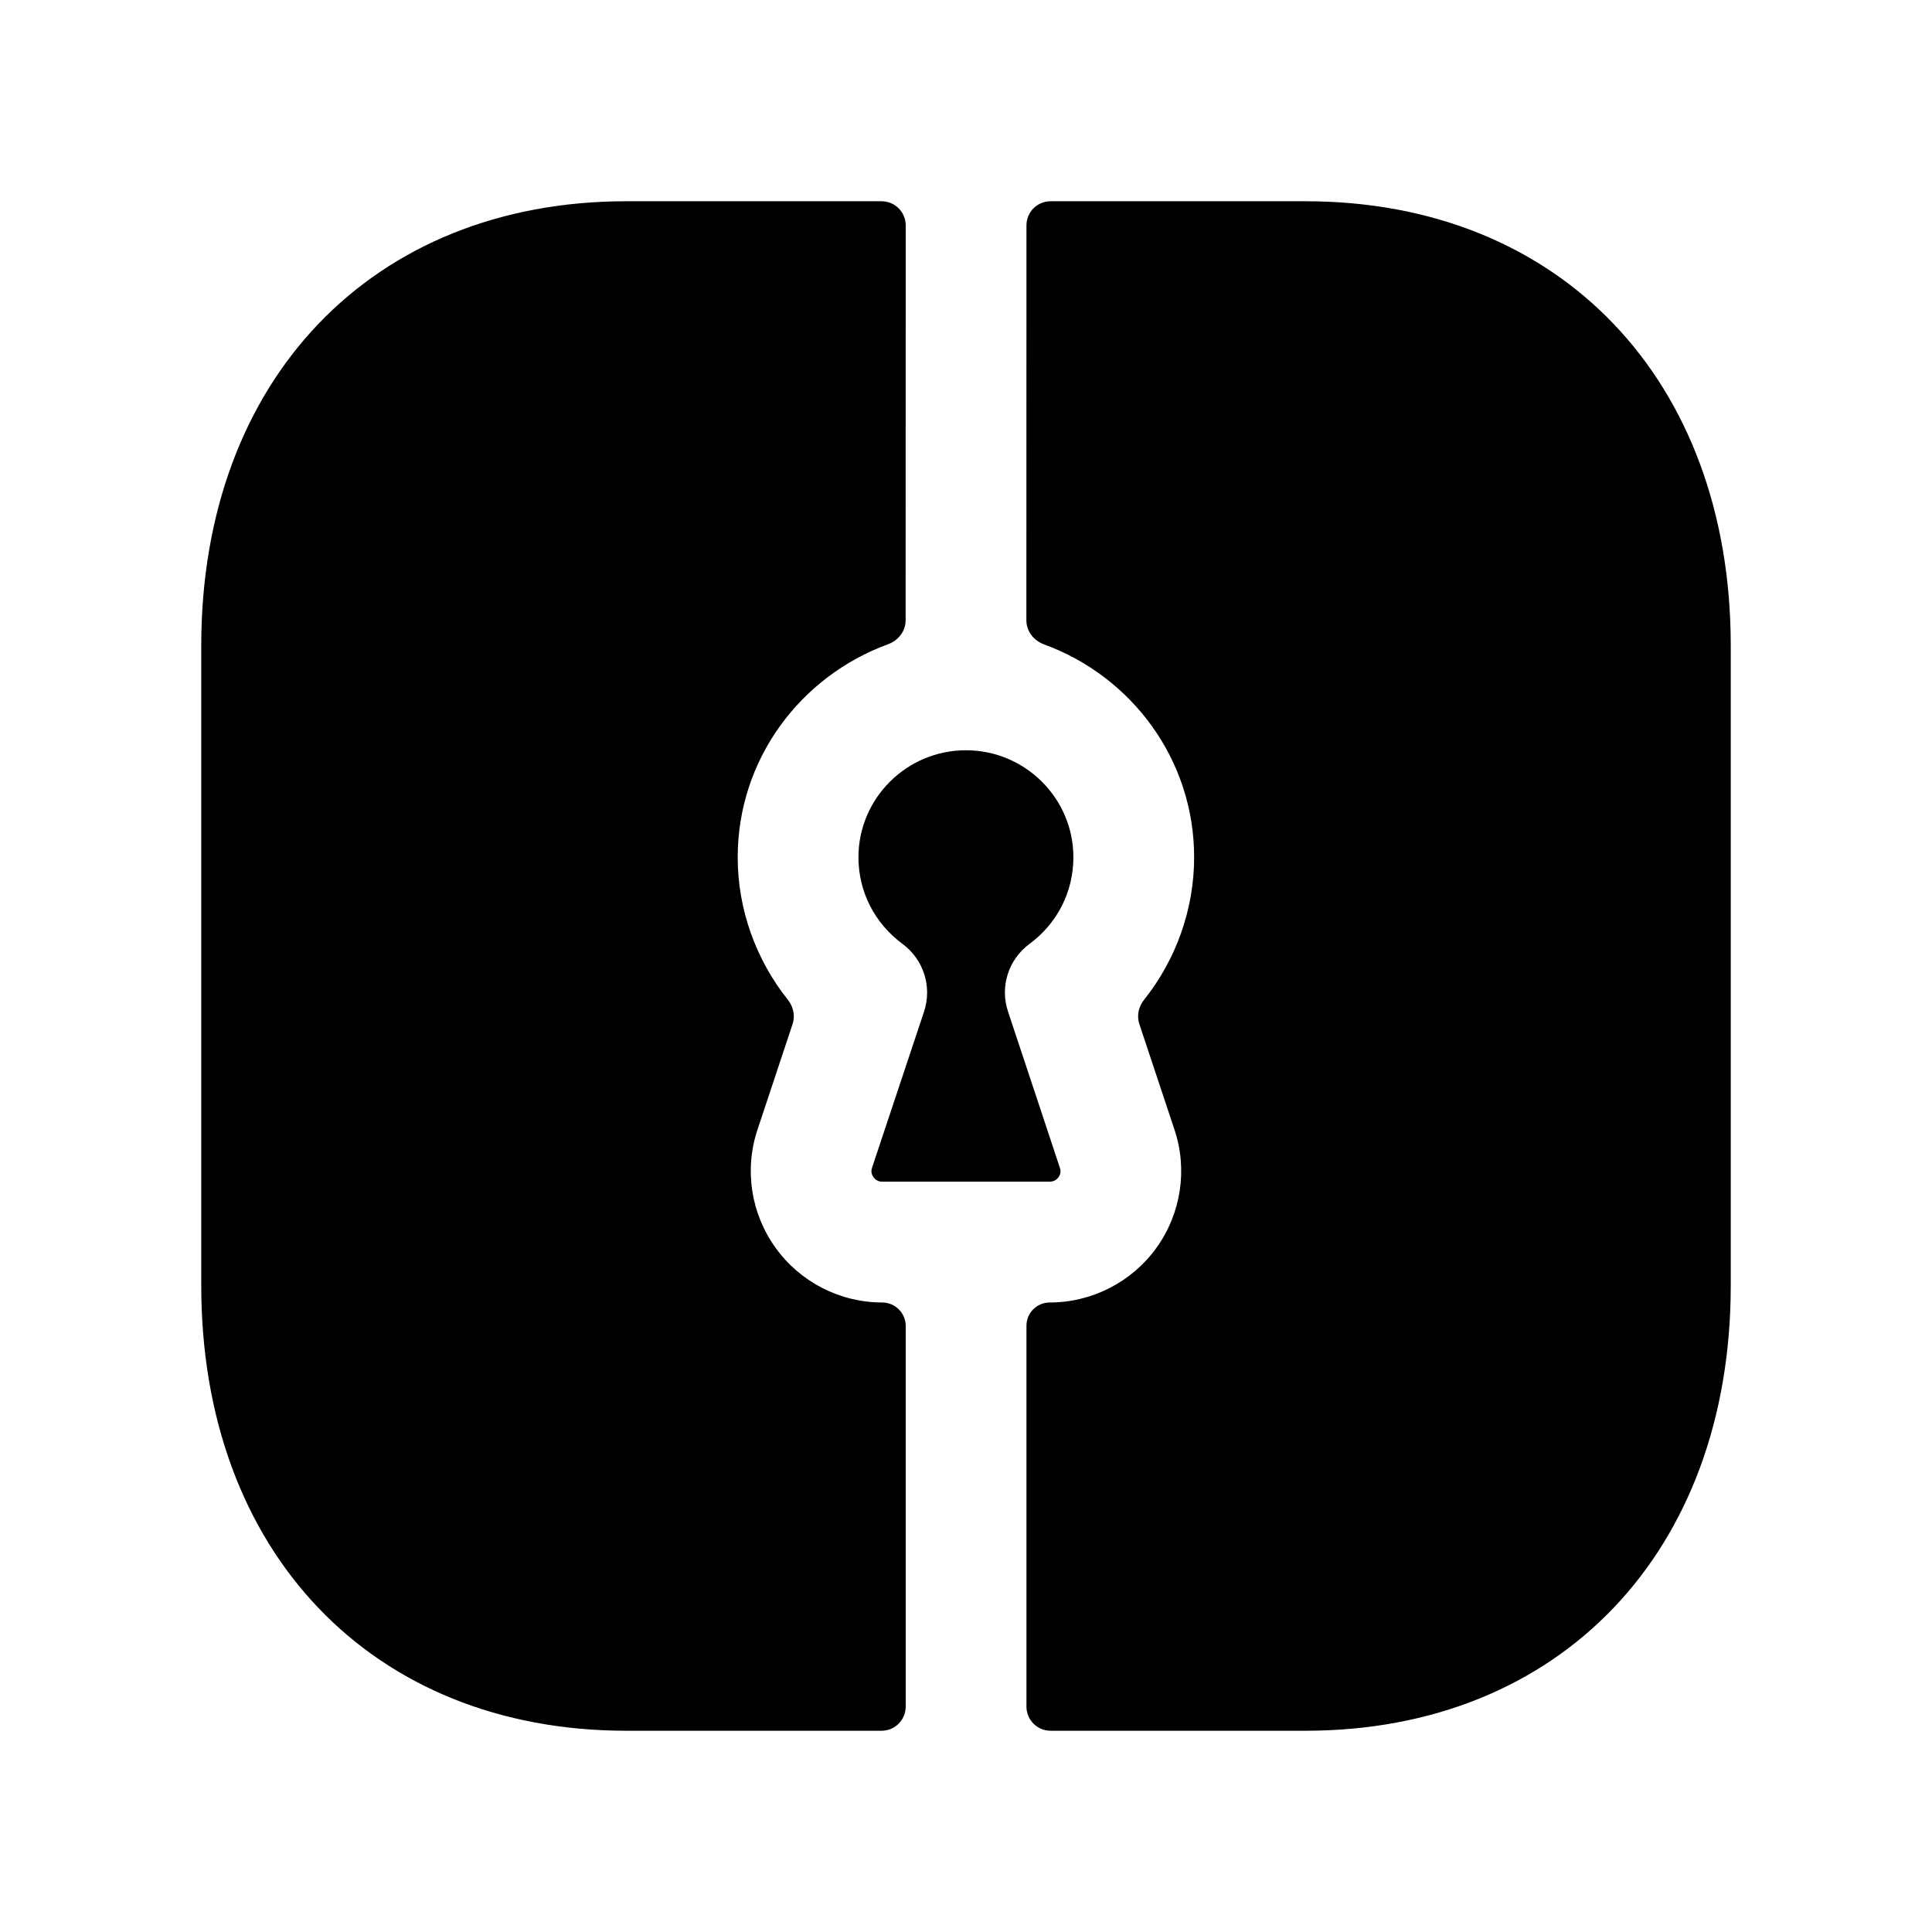 <svg width="24" height="24" viewBox="0 0 24 24" fill="none" xmlns="http://www.w3.org/2000/svg">
<path fill-rule="evenodd" clip-rule="evenodd" d="M13.334 10.649C13.334 9.917 12.735 9.32 11.999 9.32C11.263 9.32 10.664 9.917 10.664 10.649C10.664 11.077 10.864 11.469 11.212 11.726C11.474 11.92 11.581 12.258 11.479 12.566L10.833 14.506C10.818 14.548 10.825 14.587 10.851 14.624C10.869 14.649 10.902 14.679 10.959 14.679H13.04C13.097 14.679 13.131 14.649 13.149 14.624C13.175 14.588 13.181 14.549 13.167 14.509L12.522 12.566C12.419 12.258 12.526 11.92 12.788 11.726C13.135 11.47 13.334 11.078 13.334 10.649Z" fill="black"/>
<path fill-rule="evenodd" clip-rule="evenodd" d="M16.217 2.5H13.051C12.885 2.5 12.751 2.634 12.751 2.8L12.75 7.706C12.75 7.841 12.841 7.957 12.967 8.004C14.053 8.399 14.834 9.431 14.834 10.649C14.834 11.296 14.609 11.922 14.211 12.421C14.144 12.505 14.119 12.617 14.153 12.72L14.59 14.034C14.755 14.526 14.672 15.075 14.367 15.499C14.061 15.926 13.565 16.18 13.04 16.18C12.88 16.18 12.751 16.309 12.751 16.469V21.2C12.751 21.366 12.885 21.5 13.051 21.5H16.216C19.376 21.5 21.5 19.277 21.5 15.97V8.021C21.5 4.719 19.377 2.5 16.217 2.5Z" fill="black"/>
<path fill-rule="evenodd" clip-rule="evenodd" d="M11.251 16.472C11.251 16.311 11.12 16.18 10.959 16.18C10.436 16.18 9.939 15.926 9.634 15.5C9.328 15.076 9.244 14.528 9.41 14.033L9.846 12.72C9.88 12.617 9.855 12.505 9.788 12.421C9.39 11.921 9.164 11.297 9.164 10.65C9.164 9.43 9.946 8.399 11.032 8.003C11.159 7.957 11.25 7.84 11.25 7.706L11.251 2.8C11.251 2.634 11.117 2.5 10.951 2.5H7.782C4.623 2.5 2.5 4.719 2.5 8.021V15.97C2.5 19.278 4.623 21.5 7.782 21.5H10.951C11.117 21.5 11.251 21.366 11.251 21.2V16.472Z" fill="black"/>
</svg>